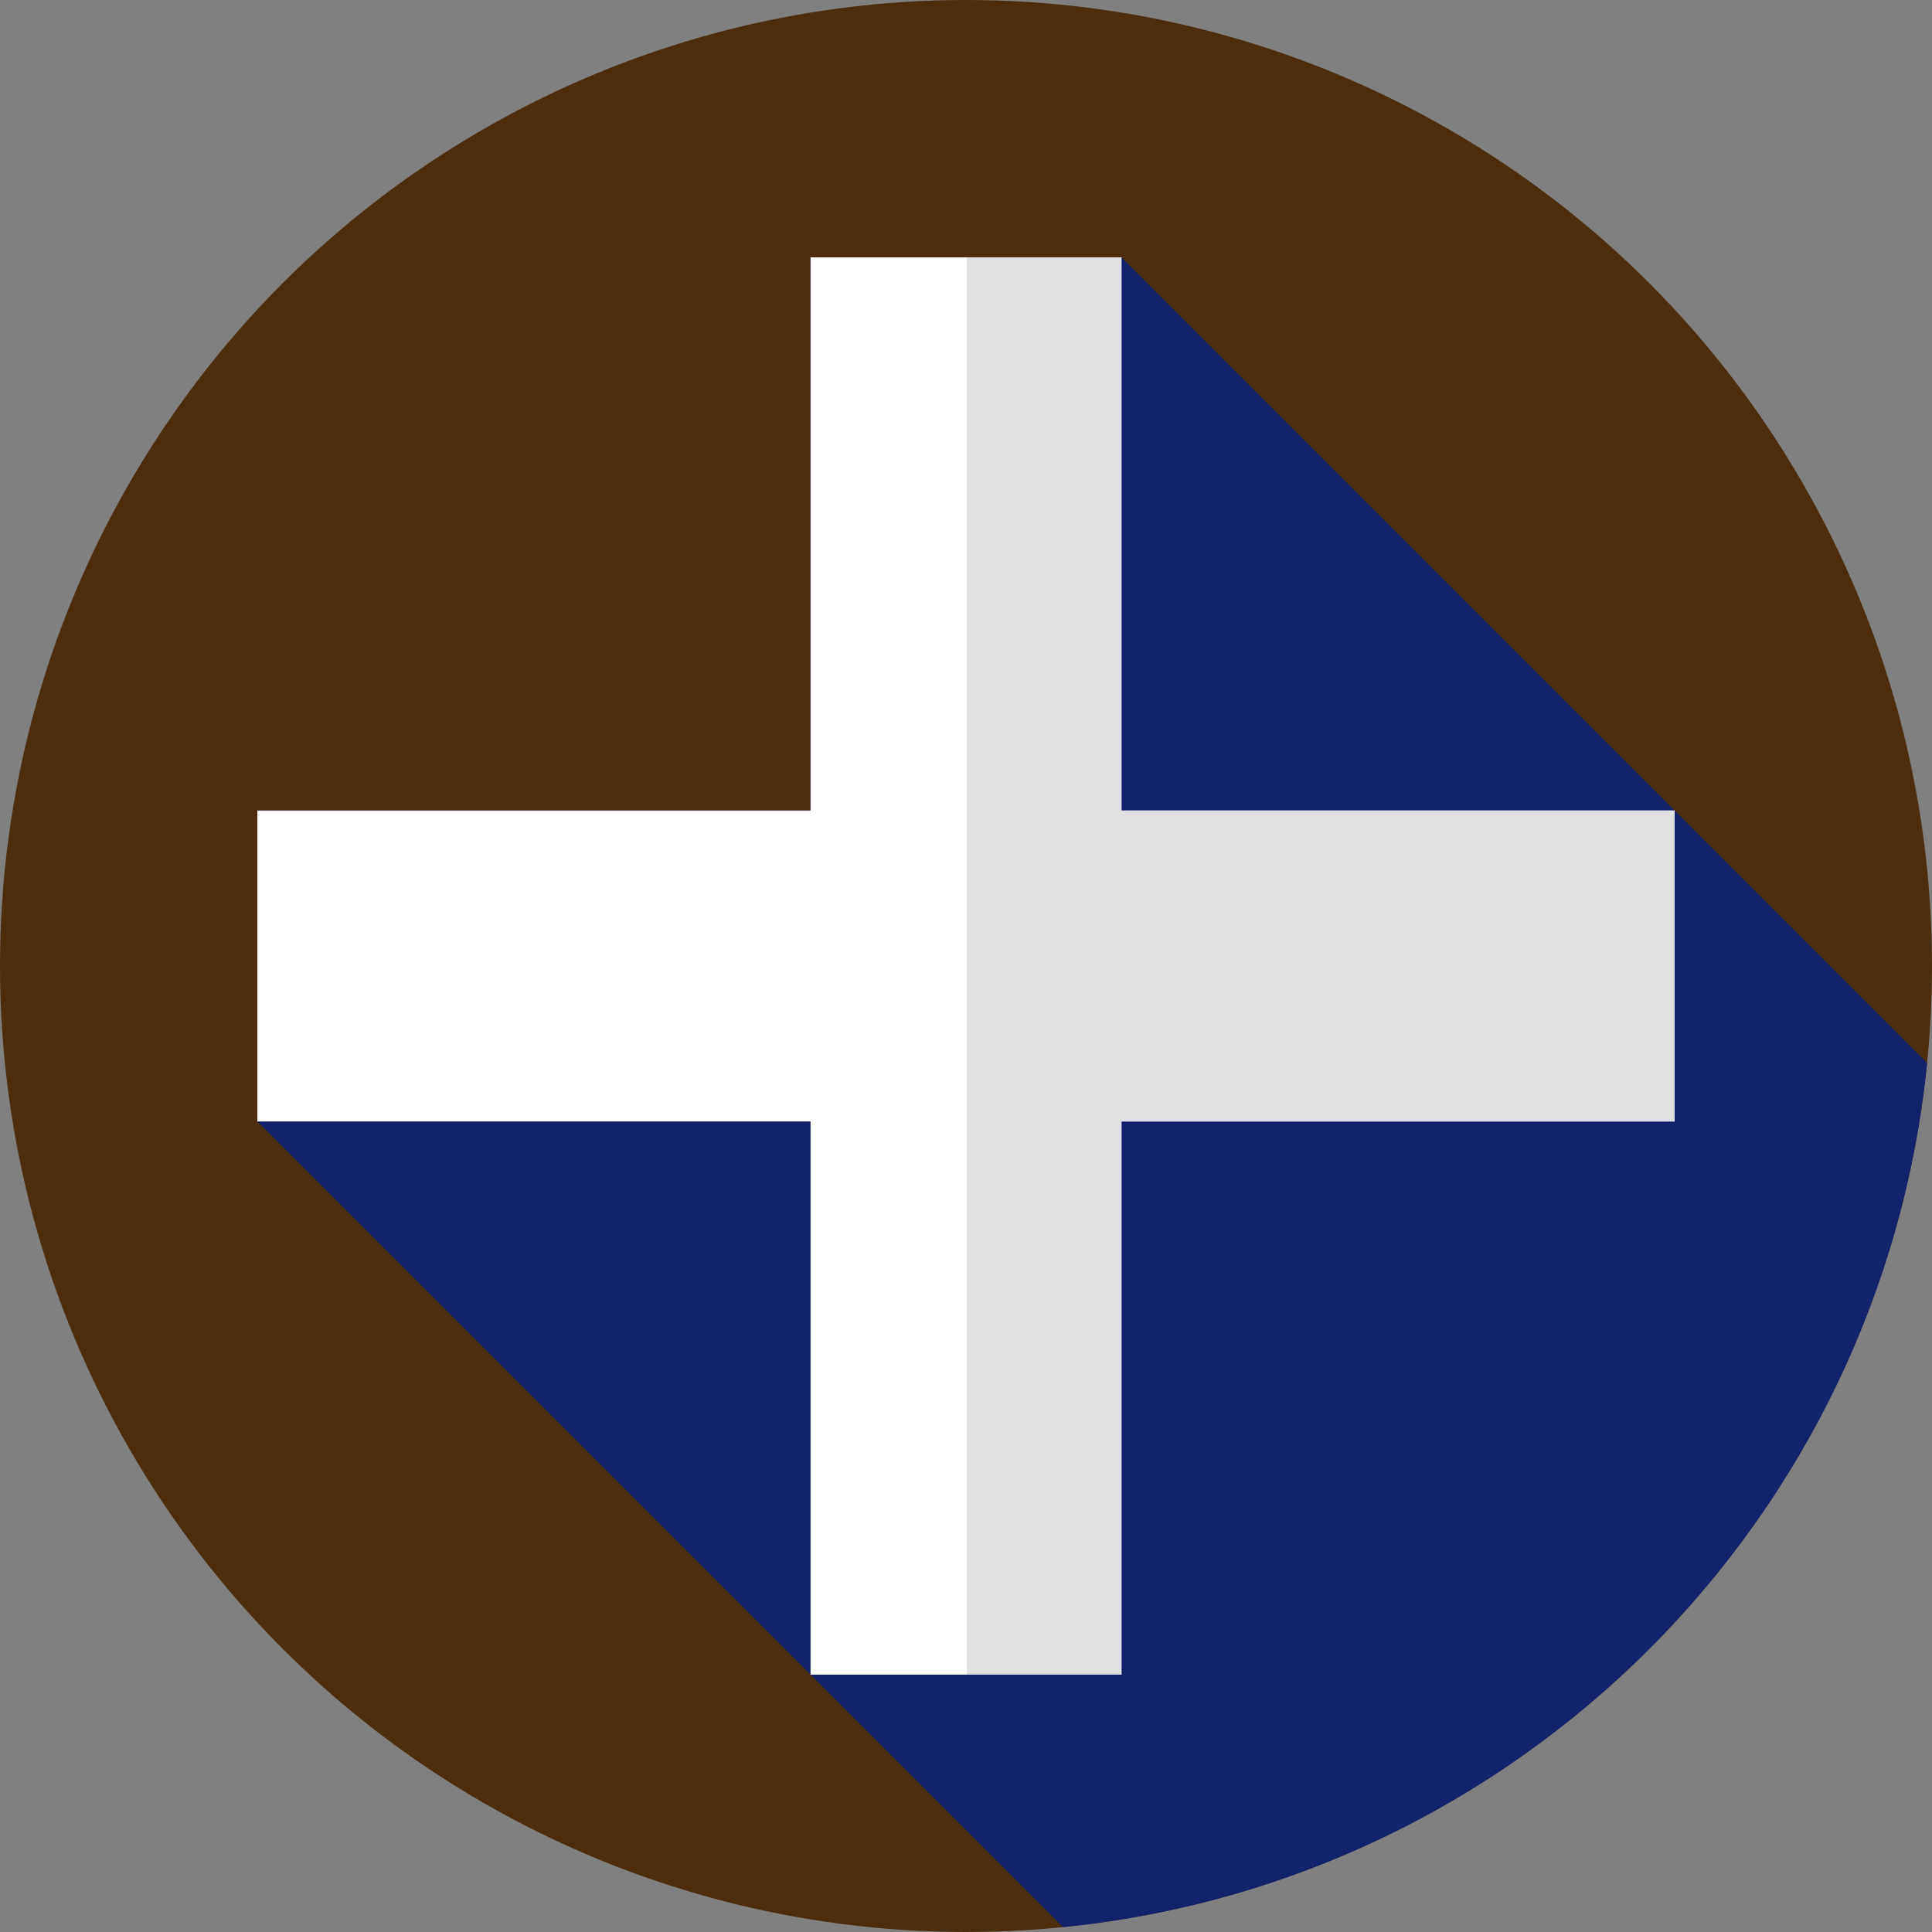 <?xml version="1.0" encoding="utf-8"?>
<!-- Generator: Adobe Illustrator 23.0.1, SVG Export Plug-In . SVG Version: 6.00 Build 0)  -->
<svg version="1.1" id="Layer_1" xmlns="http://www.w3.org/2000/svg" xmlns:xlink="http://www.w3.org/1999/xlink" x="0px" y="0px"
	 viewBox="0 0 512 512" style="enable-background:new 0 0 512 512;" xml:space="preserve">
<rect x="0" y="0" width="512" height="512" fill="#808080" stroke="none"/>
<style type="text/css">
	.st0{fill:#4C2E0F;}
	.st1{fill:#13226D;}
	.st2{fill:#FFFFFF;}
	.st3{fill:#E1E1E3;}
</style>
<g>
	<circle class="st0" cx="256" cy="256" r="256"/>
</g>
<path class="st1" d="M510.7,281.7L297.2,68.2h-82.4v146.6l-146.6,0v82.4l213.5,213.5C402.6,498.7,498.7,402.6,510.7,281.7z"/>
<polygon class="st2" points="443.8,297.2 443.8,214.8 297.2,214.8 297.2,68.2 214.8,68.2 214.8,214.8 68.2,214.8 68.2,297.2 
	214.8,297.2 214.8,443.8 297.2,443.8 297.2,297.2 "/>
<polygon class="st3" points="297.2,214.8 297.2,68.2 256.2,68.2 256.2,443.8 297.2,443.8 297.2,297.2 443.8,297.2 443.8,214.8 "/>
</svg>
